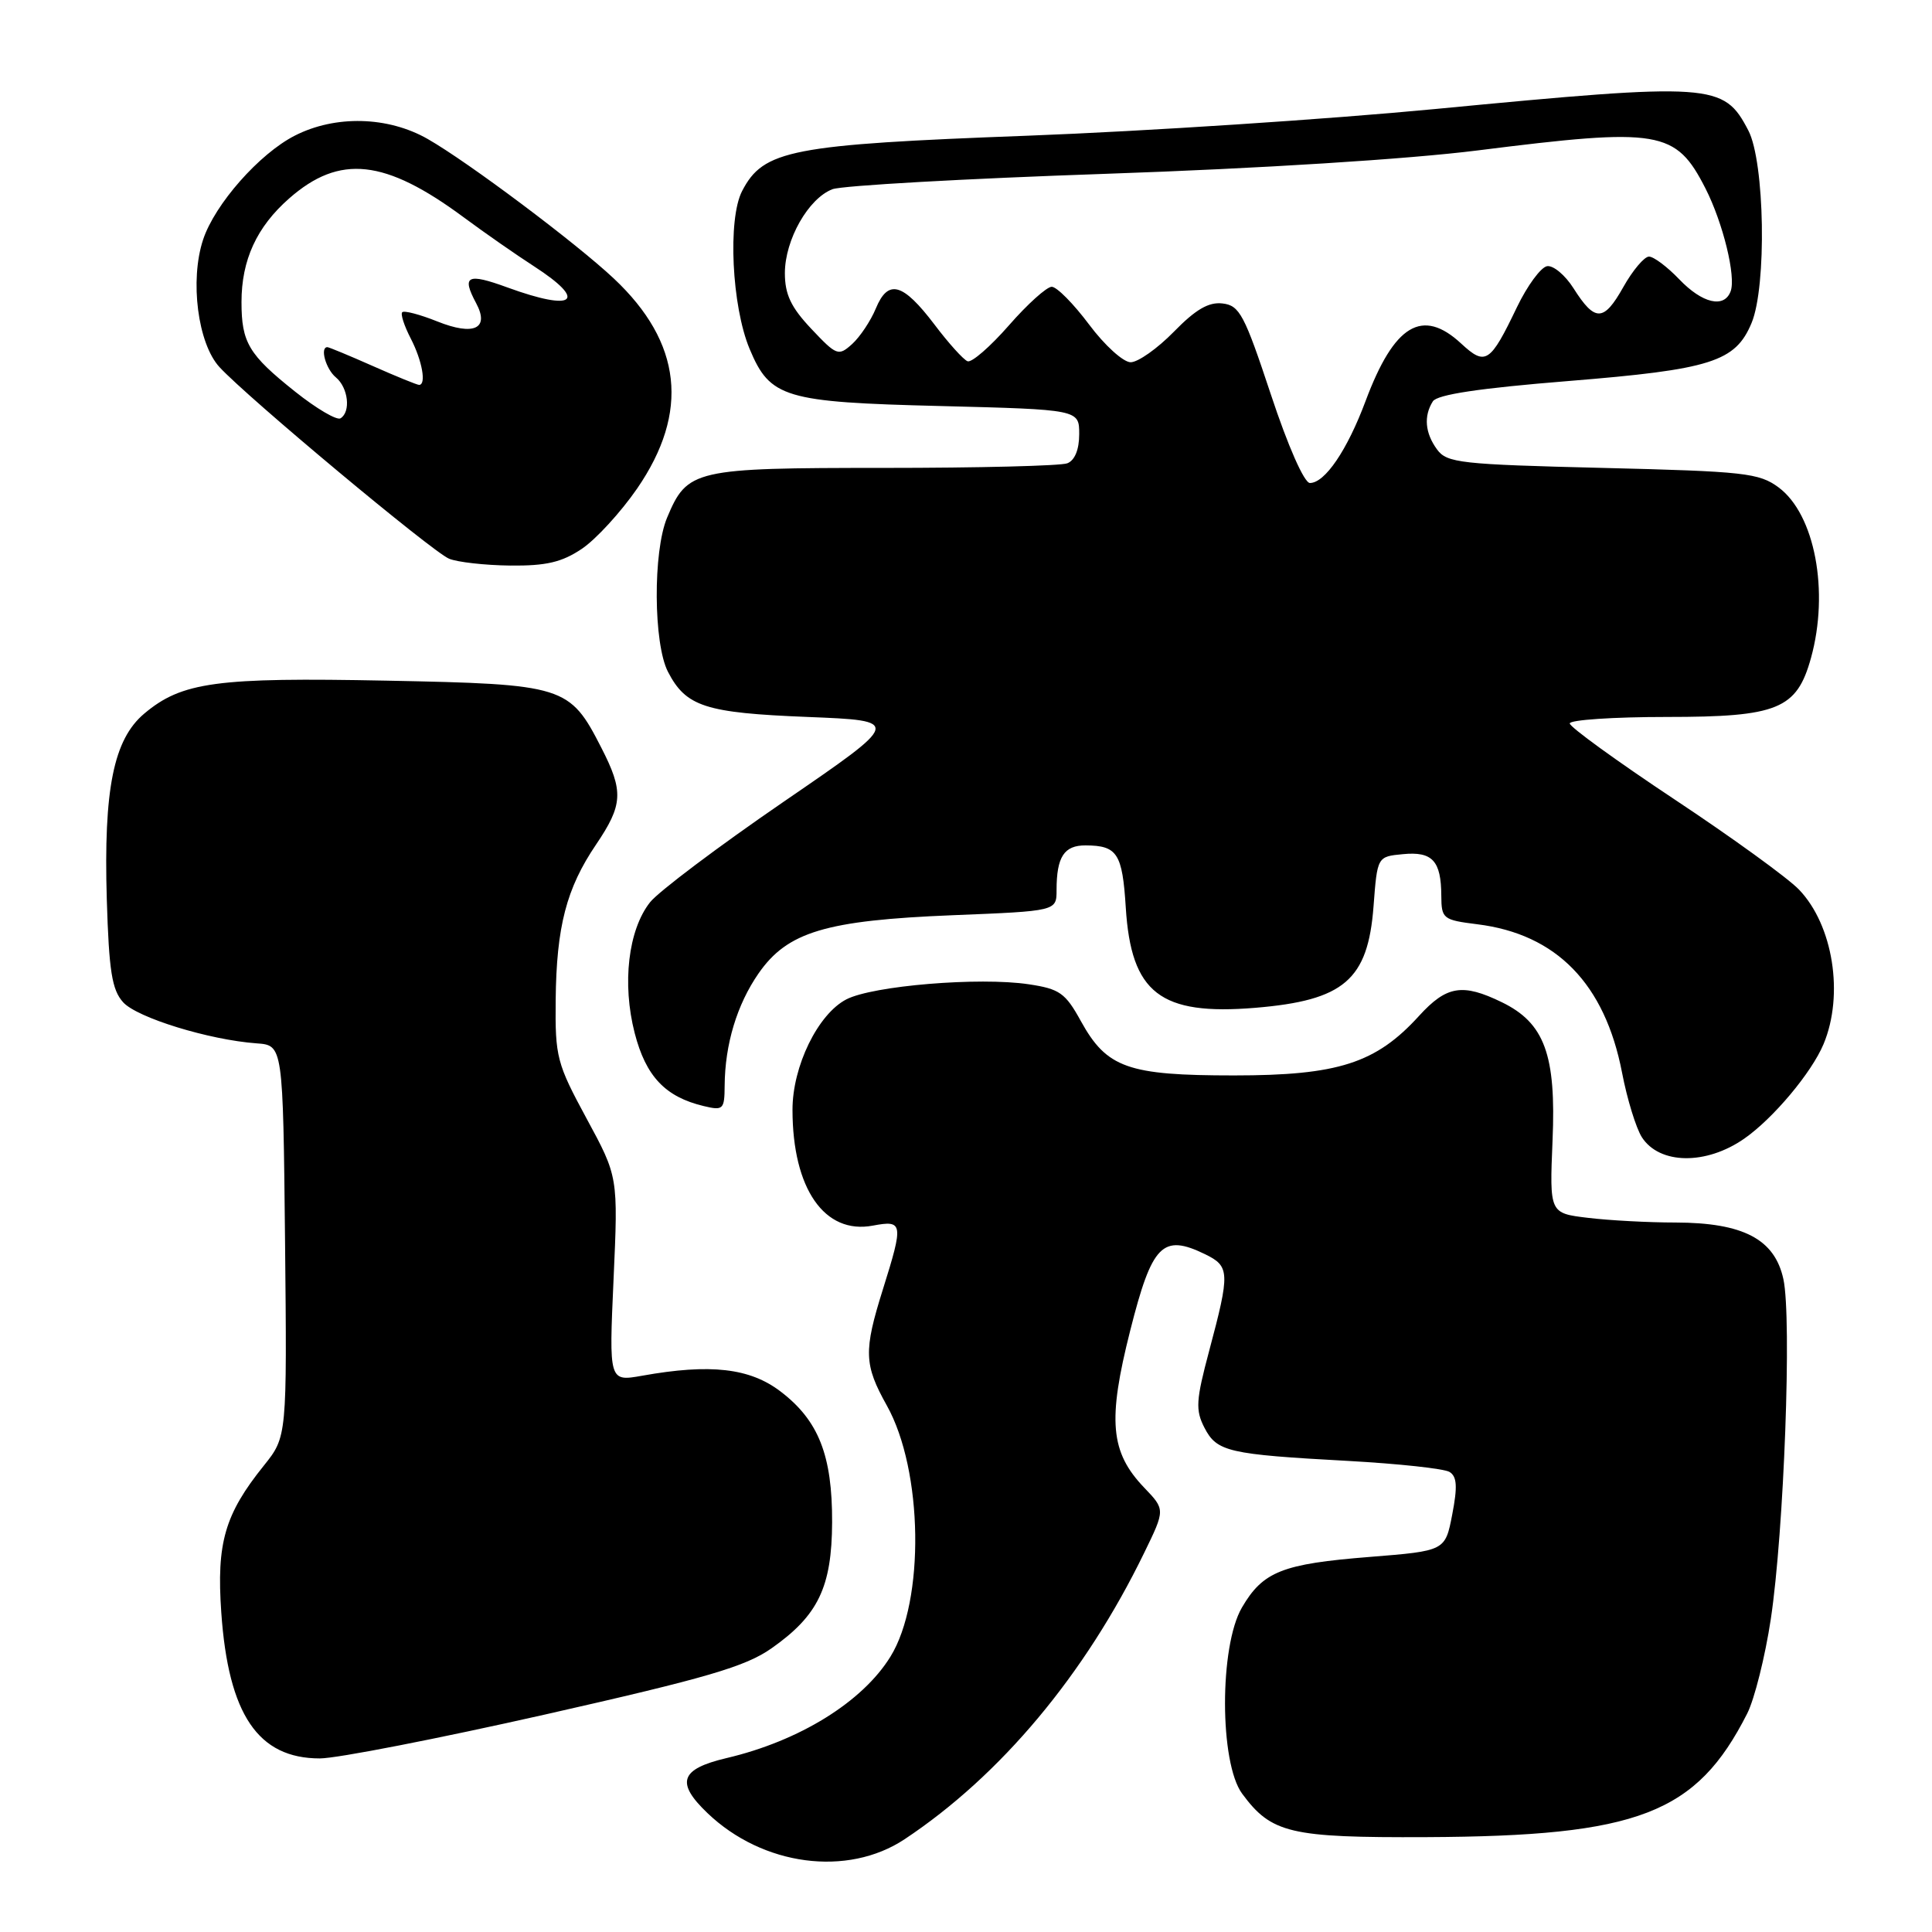 <?xml version="1.0" encoding="UTF-8" standalone="no"?>
<!DOCTYPE svg PUBLIC "-//W3C//DTD SVG 1.1//EN" "http://www.w3.org/Graphics/SVG/1.1/DTD/svg11.dtd" >
<svg xmlns="http://www.w3.org/2000/svg" xmlns:xlink="http://www.w3.org/1999/xlink" version="1.1" viewBox="0 0 256 256">
 <g >
 <path fill="currentColor"
d=" M 119.86 243.71 C 132.59 235.26 143.75 221.92 151.61 205.76 C 154.40 200.03 154.40 200.03 151.62 197.13 C 147.11 192.42 146.74 188.23 149.76 176.30 C 152.65 164.87 154.04 163.45 159.68 166.19 C 162.96 167.79 163.00 168.59 160.22 179.00 C 158.47 185.55 158.39 186.84 159.59 189.17 C 161.24 192.37 162.73 192.71 178.64 193.58 C 185.31 193.95 191.36 194.60 192.07 195.04 C 193.06 195.65 193.14 196.99 192.43 200.67 C 191.50 205.50 191.50 205.50 181.50 206.30 C 169.90 207.22 167.35 208.23 164.56 213.01 C 161.56 218.15 161.58 233.59 164.59 237.67 C 168.47 242.93 170.93 243.51 189.00 243.43 C 217.10 243.30 224.78 240.34 231.52 227.04 C 232.48 225.13 233.89 219.51 234.64 214.54 C 236.39 202.92 237.44 174.69 236.31 169.50 C 235.16 164.19 230.99 162.01 222.00 161.99 C 218.43 161.99 213.21 161.71 210.41 161.37 C 205.32 160.76 205.32 160.76 205.72 151.13 C 206.21 139.76 204.66 135.55 199.00 132.80 C 193.78 130.26 191.68 130.61 188.03 134.61 C 182.32 140.89 177.31 142.50 163.50 142.50 C 149.43 142.50 146.65 141.51 143.22 135.30 C 141.17 131.57 140.40 131.03 136.30 130.42 C 129.77 129.44 115.65 130.61 112.15 132.42 C 108.38 134.37 105.00 141.29 105.01 147.07 C 105.02 157.51 109.25 163.61 115.66 162.40 C 119.67 161.65 119.74 162.07 116.99 170.84 C 114.42 179.03 114.48 180.82 117.51 186.24 C 122.32 194.84 122.57 212.11 117.99 219.51 C 114.28 225.52 105.93 230.69 96.25 232.96 C 90.12 234.41 89.51 236.20 93.75 240.25 C 101.07 247.25 112.28 248.73 119.86 243.71 Z  M 72.28 227.17 C 93.68 222.33 98.77 220.84 102.23 218.41 C 108.42 214.06 110.22 210.30 110.26 201.71 C 110.29 192.85 108.47 188.22 103.43 184.38 C 99.36 181.27 94.13 180.67 85.09 182.29 C 80.69 183.07 80.69 183.07 81.30 169.50 C 81.91 155.93 81.91 155.93 77.73 148.22 C 73.78 140.92 73.55 140.07 73.63 132.50 C 73.73 122.79 75.05 117.71 78.98 111.91 C 82.55 106.63 82.65 104.87 79.68 99.08 C 75.48 90.86 74.81 90.66 51.24 90.19 C 28.69 89.74 24.10 90.36 19.11 94.56 C 15.05 97.98 13.72 104.57 14.15 119.15 C 14.44 128.69 14.83 131.16 16.32 132.81 C 18.18 134.86 27.71 137.79 34.00 138.25 C 37.50 138.50 37.50 138.50 37.77 164.44 C 38.03 190.37 38.03 190.37 34.96 194.20 C 29.78 200.64 28.68 204.45 29.32 213.65 C 30.26 227.19 34.19 233.00 42.38 233.00 C 44.65 233.00 58.10 230.37 72.28 227.17 Z  M 231.13 150.87 C 234.97 148.19 240.04 142.14 241.63 138.35 C 244.36 131.81 242.90 122.59 238.38 117.88 C 236.92 116.35 229.49 110.97 221.86 105.91 C 214.24 100.85 208.00 96.33 208.00 95.86 C 208.00 95.39 213.79 95.00 220.87 95.00 C 235.56 95.00 238.08 93.97 239.96 87.20 C 242.41 78.37 240.48 68.16 235.68 64.59 C 233.09 62.67 231.16 62.46 212.35 62.00 C 193.52 61.54 191.72 61.34 190.42 59.56 C 188.82 57.38 188.63 55.13 189.86 53.18 C 190.44 52.28 196.02 51.44 207.80 50.49 C 226.72 48.96 229.95 47.94 232.09 42.80 C 234.12 37.95 233.84 21.43 231.66 17.28 C 228.39 11.01 227.01 10.92 190.12 14.45 C 176.03 15.80 151.77 17.39 136.21 17.98 C 104.76 19.16 101.16 19.86 98.33 25.32 C 96.41 29.03 96.96 40.58 99.33 46.24 C 102.04 52.72 103.92 53.29 124.59 53.80 C 143.00 54.27 143.00 54.27 143.00 57.53 C 143.00 59.58 142.41 61.01 141.42 61.39 C 140.55 61.73 129.62 62.00 117.14 62.00 C 91.94 62.00 91.07 62.20 88.39 68.60 C 86.51 73.10 86.58 85.29 88.51 89.02 C 90.90 93.63 93.44 94.46 107.00 95.00 C 119.50 95.50 119.50 95.50 103.83 106.24 C 95.21 112.15 87.24 118.15 86.13 119.56 C 83.24 123.23 82.41 130.33 84.10 136.89 C 85.58 142.63 88.16 145.35 93.25 146.56 C 95.83 147.18 96.00 147.01 96.02 143.86 C 96.06 138.37 97.65 133.12 100.50 129.00 C 104.33 123.47 109.41 121.95 126.25 121.27 C 140.00 120.72 140.00 120.72 140.00 117.94 C 140.00 113.53 141.00 112.00 143.86 112.02 C 148.05 112.04 148.72 113.08 149.17 120.24 C 149.88 131.60 153.73 134.58 166.33 133.54 C 178.09 132.56 181.26 129.85 182.00 120.10 C 182.50 113.50 182.50 113.50 185.90 113.18 C 189.80 112.80 190.96 114.06 190.98 118.69 C 191.00 121.74 191.20 121.90 195.75 122.47 C 206.24 123.77 212.65 130.35 214.93 142.13 C 215.60 145.64 216.79 149.48 217.55 150.68 C 219.89 154.32 226.07 154.40 231.13 150.87 Z  M 77.10 72.72 C 78.97 71.46 82.26 67.87 84.42 64.74 C 91.39 54.61 90.37 45.39 81.33 36.90 C 76.33 32.20 62.01 21.46 56.68 18.42 C 51.42 15.41 44.43 15.23 39.07 17.97 C 34.37 20.36 28.46 27.06 26.91 31.76 C 25.13 37.15 26.21 45.52 29.08 48.64 C 32.78 52.67 57.24 73.08 59.50 74.03 C 60.60 74.49 64.25 74.90 67.60 74.94 C 72.37 74.99 74.45 74.50 77.10 72.72 Z  M 168.39 52.25 C 164.89 41.69 164.25 40.47 161.99 40.21 C 160.16 39.99 158.43 41.00 155.54 43.96 C 153.37 46.18 150.79 48.00 149.82 48.00 C 148.84 48.00 146.36 45.75 144.31 43.00 C 142.25 40.25 140.03 38.00 139.36 38.00 C 138.70 38.00 136.14 40.30 133.68 43.12 C 131.22 45.93 128.76 48.07 128.21 47.87 C 127.67 47.67 125.69 45.48 123.82 43.00 C 119.62 37.47 117.68 36.94 116.05 40.88 C 115.37 42.52 113.96 44.63 112.92 45.58 C 111.10 47.22 110.86 47.13 107.51 43.58 C 104.80 40.71 104.00 39.01 104.00 36.18 C 104.01 31.76 107.12 26.28 110.31 25.07 C 111.59 24.59 127.90 23.67 146.56 23.03 C 166.97 22.33 186.61 21.09 195.82 19.93 C 219.95 16.89 222.04 17.24 225.99 24.98 C 228.31 29.54 230.06 36.69 229.31 38.62 C 228.45 40.88 225.56 40.20 222.50 37.00 C 220.92 35.35 219.12 34.00 218.50 34.00 C 217.88 34.00 216.34 35.82 215.09 38.05 C 212.50 42.66 211.34 42.68 208.50 38.20 C 207.40 36.46 205.82 35.14 205.00 35.27 C 204.18 35.40 202.38 37.84 201.00 40.71 C 197.45 48.12 196.84 48.51 193.62 45.53 C 188.47 40.75 184.74 42.99 180.95 53.13 C 178.51 59.66 175.56 64.00 173.57 64.00 C 172.82 64.00 170.67 59.14 168.39 52.25 Z  M 39.10 51.89 C 32.96 47.00 32.00 45.40 32.00 40.03 C 32.00 34.45 34.01 30.07 38.33 26.28 C 45.01 20.42 51.01 21.07 61.45 28.80 C 64.23 30.86 68.41 33.77 70.75 35.28 C 77.93 39.92 76.15 41.34 67.24 38.09 C 61.91 36.14 61.14 36.53 63.09 40.17 C 64.90 43.55 62.80 44.54 57.94 42.59 C 55.64 41.67 53.55 41.12 53.30 41.37 C 53.05 41.61 53.56 43.18 54.43 44.86 C 55.94 47.78 56.52 51.00 55.53 51.00 C 55.27 51.00 52.51 49.88 49.40 48.50 C 46.29 47.12 43.58 46.00 43.38 46.00 C 42.36 46.00 43.18 48.91 44.50 50.00 C 46.15 51.37 46.51 54.57 45.12 55.43 C 44.63 55.73 41.92 54.14 39.10 51.89 Z "/>
</g>
</svg>